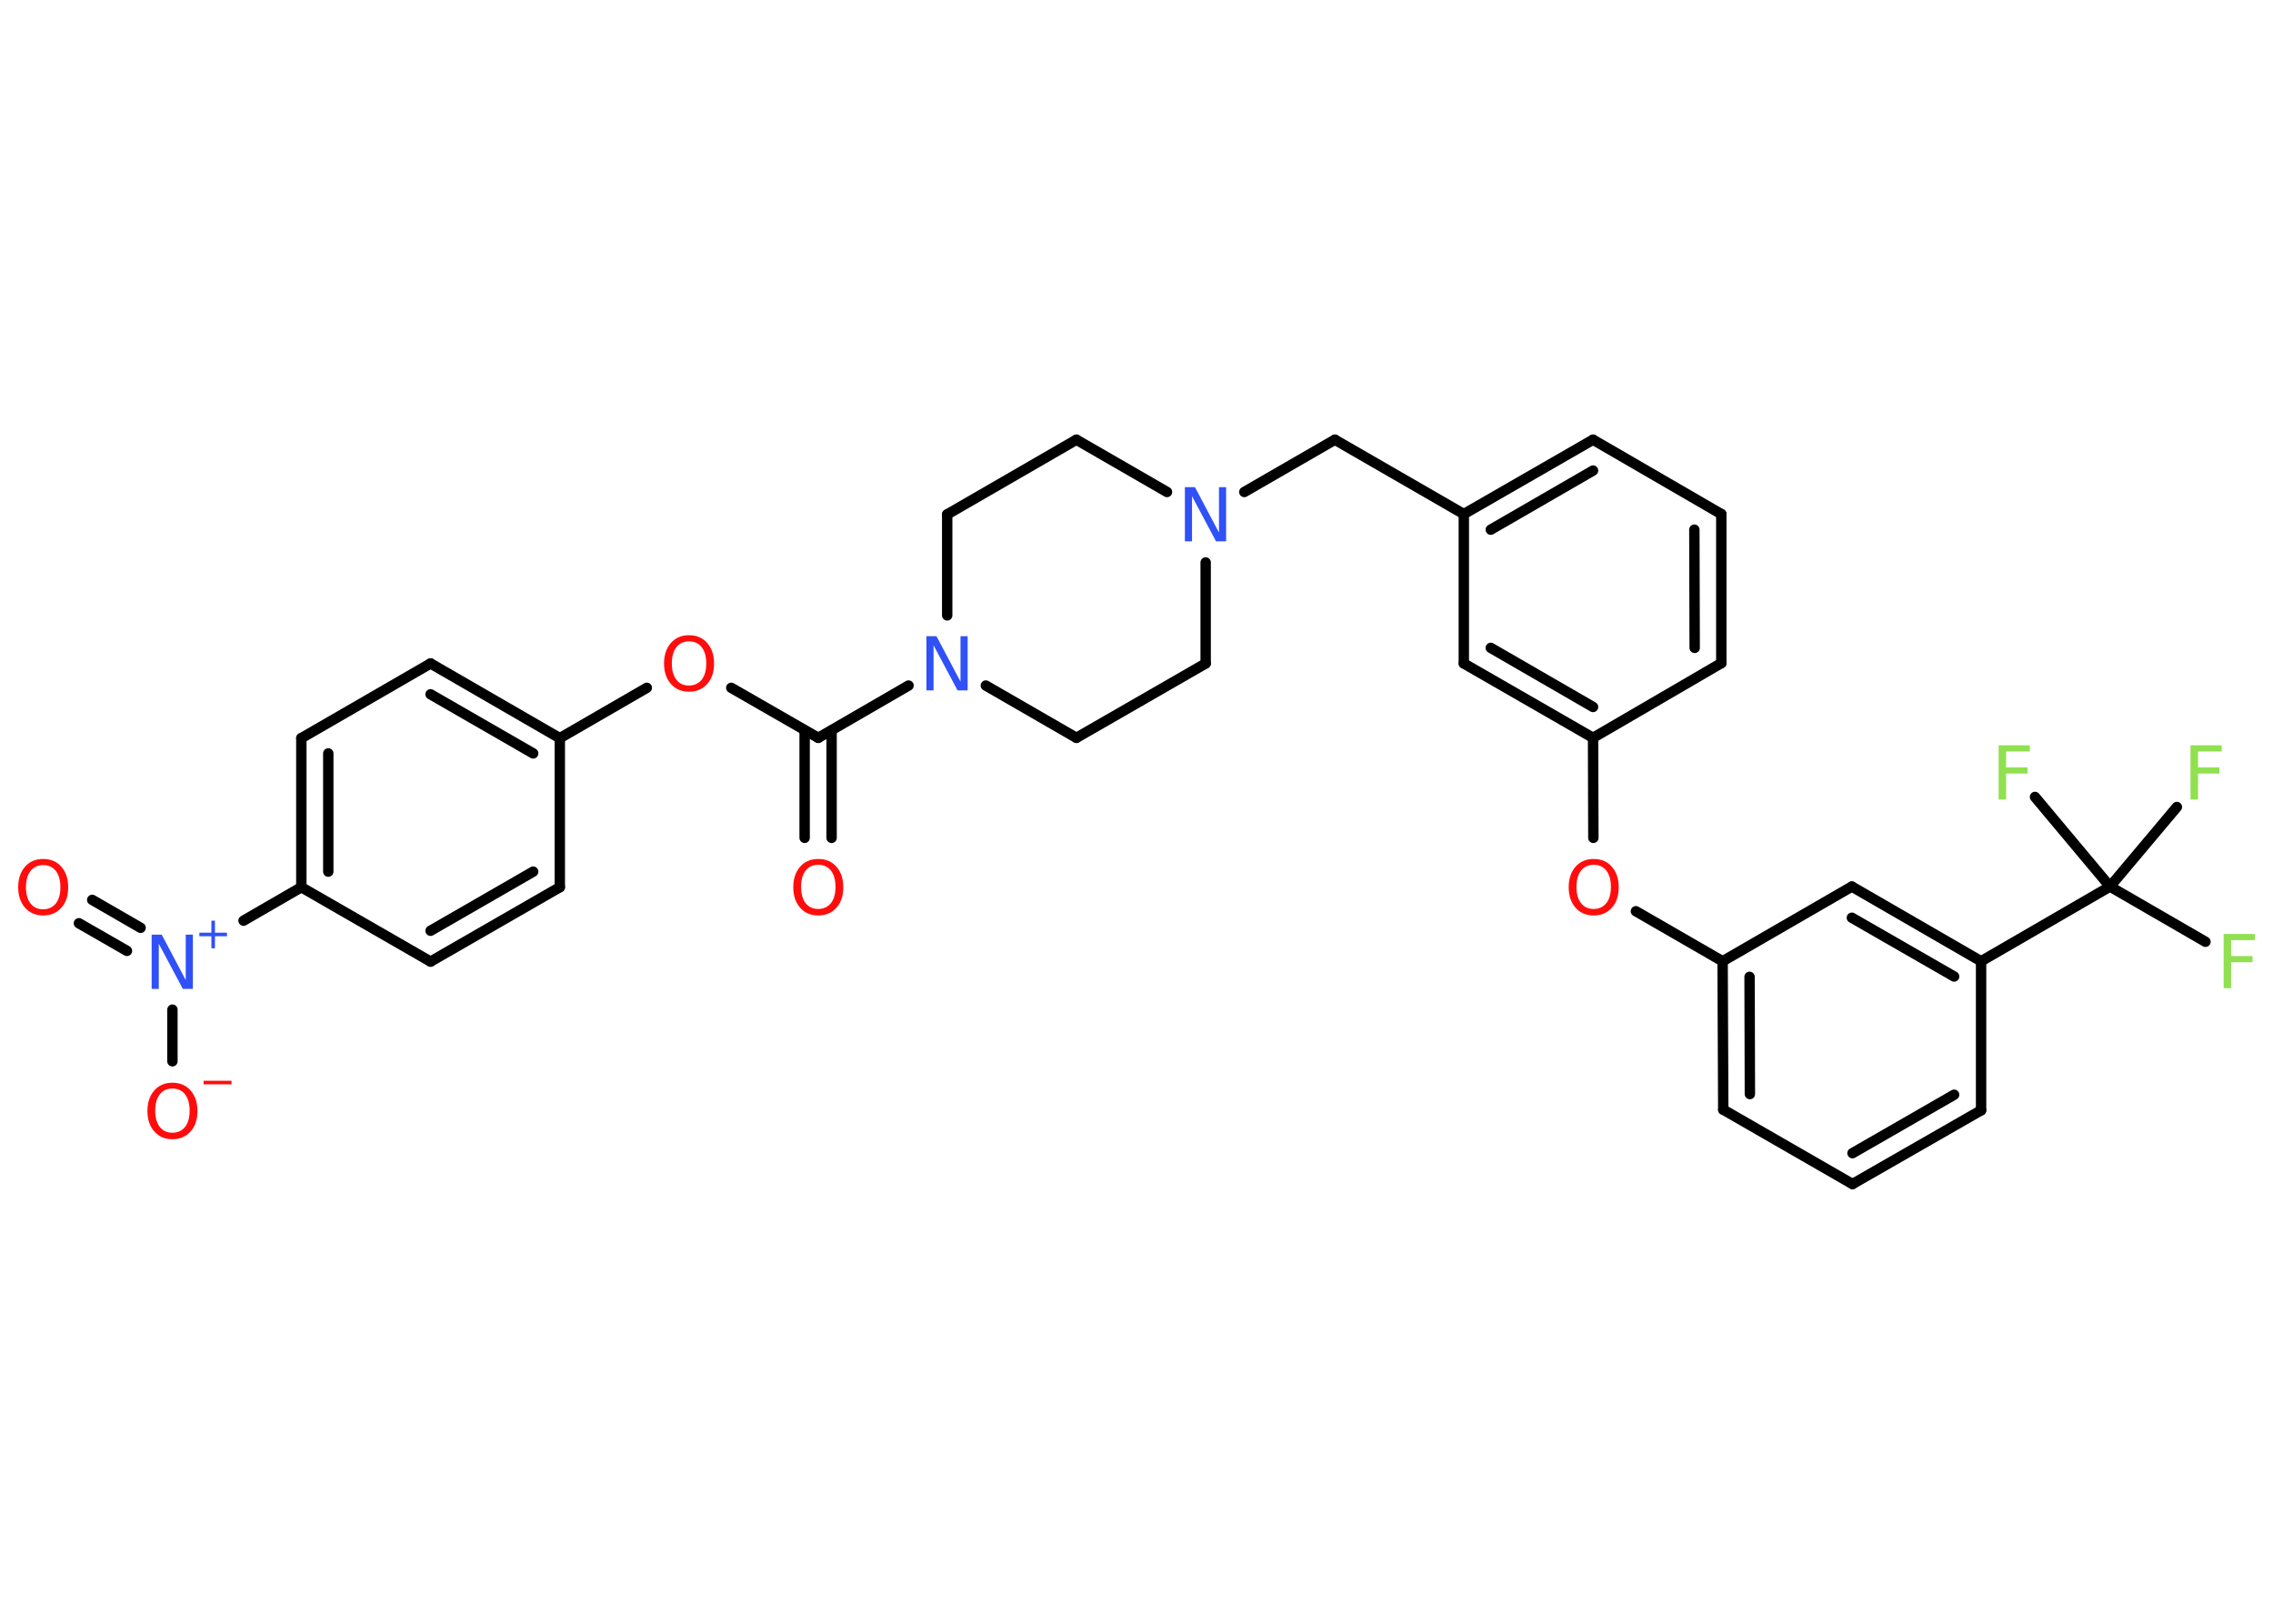 <?xml version='1.0' encoding='UTF-8'?>
<!DOCTYPE svg PUBLIC "-//W3C//DTD SVG 1.1//EN" "http://www.w3.org/Graphics/SVG/1.1/DTD/svg11.dtd">
<svg version='1.2' xmlns='http://www.w3.org/2000/svg' xmlns:xlink='http://www.w3.org/1999/xlink' width='70.0mm' height='50.0mm' viewBox='0 0 70.0 50.0'>
  <desc>Generated by the Chemistry Development Kit (http://github.com/cdk)</desc>
  <g stroke-linecap='round' stroke-linejoin='round' stroke='#000000' stroke-width='.32' fill='#FF0D0D'>
    <rect x='.0' y='.0' width='70.0' height='50.0' fill='#FFFFFF' stroke='none'/>
    <g id='mol1' class='mol'>
      <g id='mol1bnd1' class='bond'>
        <line x1='24.78' y1='25.8' x2='24.78' y2='22.49'/>
        <line x1='25.61' y1='25.8' x2='25.61' y2='22.49'/>
      </g>
      <line id='mol1bnd2' class='bond' x1='25.2' y1='22.72' x2='22.52' y2='21.18'/>
      <line id='mol1bnd3' class='bond' x1='19.92' y1='21.18' x2='17.24' y2='22.73'/>
      <g id='mol1bnd4' class='bond'>
        <line x1='17.24' y1='22.73' x2='13.26' y2='20.43'/>
        <line x1='16.42' y1='23.2' x2='13.26' y2='21.38'/>
      </g>
      <line id='mol1bnd5' class='bond' x1='13.26' y1='20.43' x2='9.28' y2='22.73'/>
      <g id='mol1bnd6' class='bond'>
        <line x1='9.28' y1='22.73' x2='9.28' y2='27.32'/>
        <line x1='10.11' y1='23.2' x2='10.11' y2='26.84'/>
      </g>
      <line id='mol1bnd7' class='bond' x1='9.28' y1='27.32' x2='7.5' y2='28.35'/>
      <g id='mol1bnd8' class='bond'>
        <line x1='3.91' y1='29.28' x2='2.43' y2='28.43'/>
        <line x1='4.33' y1='28.57' x2='2.84' y2='27.71'/>
      </g>
      <line id='mol1bnd9' class='bond' x1='5.31' y1='31.09' x2='5.31' y2='32.68'/>
      <line id='mol1bnd10' class='bond' x1='9.28' y1='27.32' x2='13.26' y2='29.61'/>
      <g id='mol1bnd11' class='bond'>
        <line x1='13.26' y1='29.61' x2='17.24' y2='27.32'/>
        <line x1='13.26' y1='28.66' x2='16.42' y2='26.84'/>
      </g>
      <line id='mol1bnd12' class='bond' x1='17.24' y1='22.73' x2='17.24' y2='27.32'/>
      <line id='mol1bnd13' class='bond' x1='25.2' y1='22.72' x2='27.98' y2='21.11'/>
      <line id='mol1bnd14' class='bond' x1='30.36' y1='21.11' x2='33.15' y2='22.72'/>
      <line id='mol1bnd15' class='bond' x1='33.15' y1='22.72' x2='37.13' y2='20.43'/>
      <line id='mol1bnd16' class='bond' x1='37.13' y1='20.43' x2='37.13' y2='17.32'/>
      <line id='mol1bnd17' class='bond' x1='38.32' y1='15.15' x2='41.11' y2='13.54'/>
      <line id='mol1bnd18' class='bond' x1='41.11' y1='13.54' x2='45.08' y2='15.83'/>
      <g id='mol1bnd19' class='bond'>
        <line x1='49.06' y1='13.54' x2='45.08' y2='15.83'/>
        <line x1='49.06' y1='14.49' x2='45.91' y2='16.31'/>
      </g>
      <line id='mol1bnd20' class='bond' x1='49.06' y1='13.54' x2='53.01' y2='15.83'/>
      <g id='mol1bnd21' class='bond'>
        <line x1='53.01' y1='20.42' x2='53.01' y2='15.83'/>
        <line x1='52.19' y1='19.95' x2='52.18' y2='16.31'/>
      </g>
      <line id='mol1bnd22' class='bond' x1='53.01' y1='20.42' x2='49.06' y2='22.72'/>
      <line id='mol1bnd23' class='bond' x1='49.06' y1='22.72' x2='49.07' y2='25.8'/>
      <line id='mol1bnd24' class='bond' x1='50.38' y1='28.06' x2='53.05' y2='29.6'/>
      <g id='mol1bnd25' class='bond'>
        <line x1='53.05' y1='29.6' x2='53.07' y2='34.17'/>
        <line x1='53.88' y1='30.08' x2='53.89' y2='33.69'/>
      </g>
      <line id='mol1bnd26' class='bond' x1='53.07' y1='34.17' x2='57.05' y2='36.46'/>
      <g id='mol1bnd27' class='bond'>
        <line x1='57.05' y1='36.46' x2='61.01' y2='34.19'/>
        <line x1='57.05' y1='35.51' x2='60.18' y2='33.71'/>
      </g>
      <line id='mol1bnd28' class='bond' x1='61.01' y1='34.19' x2='61.01' y2='29.6'/>
      <line id='mol1bnd29' class='bond' x1='61.01' y1='29.6' x2='64.98' y2='27.3'/>
      <line id='mol1bnd30' class='bond' x1='64.98' y1='27.3' x2='67.92' y2='29.0'/>
      <line id='mol1bnd31' class='bond' x1='64.98' y1='27.3' x2='67.04' y2='24.85'/>
      <line id='mol1bnd32' class='bond' x1='64.98' y1='27.3' x2='62.67' y2='24.54'/>
      <g id='mol1bnd33' class='bond'>
        <line x1='61.01' y1='29.6' x2='57.03' y2='27.3'/>
        <line x1='60.18' y1='30.07' x2='57.03' y2='28.26'/>
      </g>
      <line id='mol1bnd34' class='bond' x1='53.05' y1='29.6' x2='57.03' y2='27.3'/>
      <g id='mol1bnd35' class='bond'>
        <line x1='45.08' y1='20.43' x2='49.06' y2='22.72'/>
        <line x1='45.91' y1='19.95' x2='49.06' y2='21.77'/>
      </g>
      <line id='mol1bnd36' class='bond' x1='45.08' y1='15.83' x2='45.08' y2='20.43'/>
      <line id='mol1bnd37' class='bond' x1='35.94' y1='15.15' x2='33.15' y2='13.54'/>
      <line id='mol1bnd38' class='bond' x1='33.15' y1='13.54' x2='29.17' y2='15.84'/>
      <line id='mol1bnd39' class='bond' x1='29.17' y1='18.95' x2='29.17' y2='15.84'/>
      <path id='mol1atm1' class='atom' d='M25.2 26.63q-.25 .0 -.39 .18q-.14 .18 -.14 .5q.0 .32 .14 .5q.14 .18 .39 .18q.24 .0 .39 -.18q.14 -.18 .14 -.5q.0 -.32 -.14 -.5q-.14 -.18 -.39 -.18zM25.2 26.45q.35 .0 .56 .24q.21 .24 .21 .63q.0 .4 -.21 .63q-.21 .24 -.56 .24q-.35 .0 -.56 -.24q-.21 -.24 -.21 -.63q.0 -.39 .21 -.63q.21 -.24 .56 -.24z' stroke='none'/>
      <path id='mol1atm3' class='atom' d='M21.22 19.75q-.25 .0 -.39 .18q-.14 .18 -.14 .5q.0 .32 .14 .5q.14 .18 .39 .18q.24 .0 .39 -.18q.14 -.18 .14 -.5q.0 -.32 -.14 -.5q-.14 -.18 -.39 -.18zM21.22 19.56q.35 .0 .56 .24q.21 .24 .21 .63q.0 .4 -.21 .63q-.21 .24 -.56 .24q-.35 .0 -.56 -.24q-.21 -.24 -.21 -.63q.0 -.39 .21 -.63q.21 -.24 .56 -.24z' stroke='none'/>
      <g id='mol1atm8' class='atom'>
        <path d='M4.68 28.78h.3l.74 1.4v-1.4h.22v1.67h-.31l-.74 -1.39v1.39h-.22v-1.67z' stroke='none' fill='#3050F8'/>
        <path d='M6.62 28.35v.37h.37v.11h-.37v.37h-.11v-.37h-.37v-.11h.37v-.37h.11z' stroke='none' fill='#3050F8'/>
      </g>
      <path id='mol1atm9' class='atom' d='M1.33 26.64q-.25 .0 -.39 .18q-.14 .18 -.14 .5q.0 .32 .14 .5q.14 .18 .39 .18q.24 .0 .39 -.18q.14 -.18 .14 -.5q.0 -.32 -.14 -.5q-.14 -.18 -.39 -.18zM1.33 26.45q.35 .0 .56 .24q.21 .24 .21 .63q.0 .4 -.21 .63q-.21 .24 -.56 .24q-.35 .0 -.56 -.24q-.21 -.24 -.21 -.63q.0 -.39 .21 -.63q.21 -.24 .56 -.24z' stroke='none'/>
      <g id='mol1atm10' class='atom'>
        <path d='M5.31 33.52q-.25 .0 -.39 .18q-.14 .18 -.14 .5q.0 .32 .14 .5q.14 .18 .39 .18q.24 .0 .39 -.18q.14 -.18 .14 -.5q.0 -.32 -.14 -.5q-.14 -.18 -.39 -.18zM5.31 33.34q.35 .0 .56 .24q.21 .24 .21 .63q.0 .4 -.21 .63q-.21 .24 -.56 .24q-.35 .0 -.56 -.24q-.21 -.24 -.21 -.63q.0 -.39 .21 -.63q.21 -.24 .56 -.24z' stroke='none'/>
        <path d='M6.27 33.28h.86v.11h-.86v-.11z' stroke='none'/>
      </g>
      <path id='mol1atm13' class='atom' d='M28.54 19.59h.3l.74 1.4v-1.4h.22v1.67h-.31l-.74 -1.39v1.39h-.22v-1.67z' stroke='none' fill='#3050F8'/>
      <path id='mol1atm16' class='atom' d='M36.5 15.0h.3l.74 1.4v-1.4h.22v1.67h-.31l-.74 -1.39v1.39h-.22v-1.67z' stroke='none' fill='#3050F8'/>
      <path id='mol1atm23' class='atom' d='M49.08 26.63q-.25 .0 -.39 .18q-.14 .18 -.14 .5q.0 .32 .14 .5q.14 .18 .39 .18q.24 .0 .39 -.18q.14 -.18 .14 -.5q.0 -.32 -.14 -.5q-.14 -.18 -.39 -.18zM49.08 26.45q.35 .0 .56 .24q.21 .24 .21 .63q.0 .4 -.21 .63q-.21 .24 -.56 .24q-.35 .0 -.56 -.24q-.21 -.24 -.21 -.63q.0 -.39 .21 -.63q.21 -.24 .56 -.24z' stroke='none'/>
      <path id='mol1atm30' class='atom' d='M68.48 28.76h.96v.19h-.73v.49h.66v.19h-.66v.8h-.23v-1.67z' stroke='none' fill='#90E050'/>
      <path id='mol1atm31' class='atom' d='M67.46 22.95h.96v.19h-.73v.49h.66v.19h-.66v.8h-.23v-1.67z' stroke='none' fill='#90E050'/>
      <path id='mol1atm32' class='atom' d='M61.55 22.95h.96v.19h-.73v.49h.66v.19h-.66v.8h-.23v-1.67z' stroke='none' fill='#90E050'/>
    </g>
  </g>
</svg>
